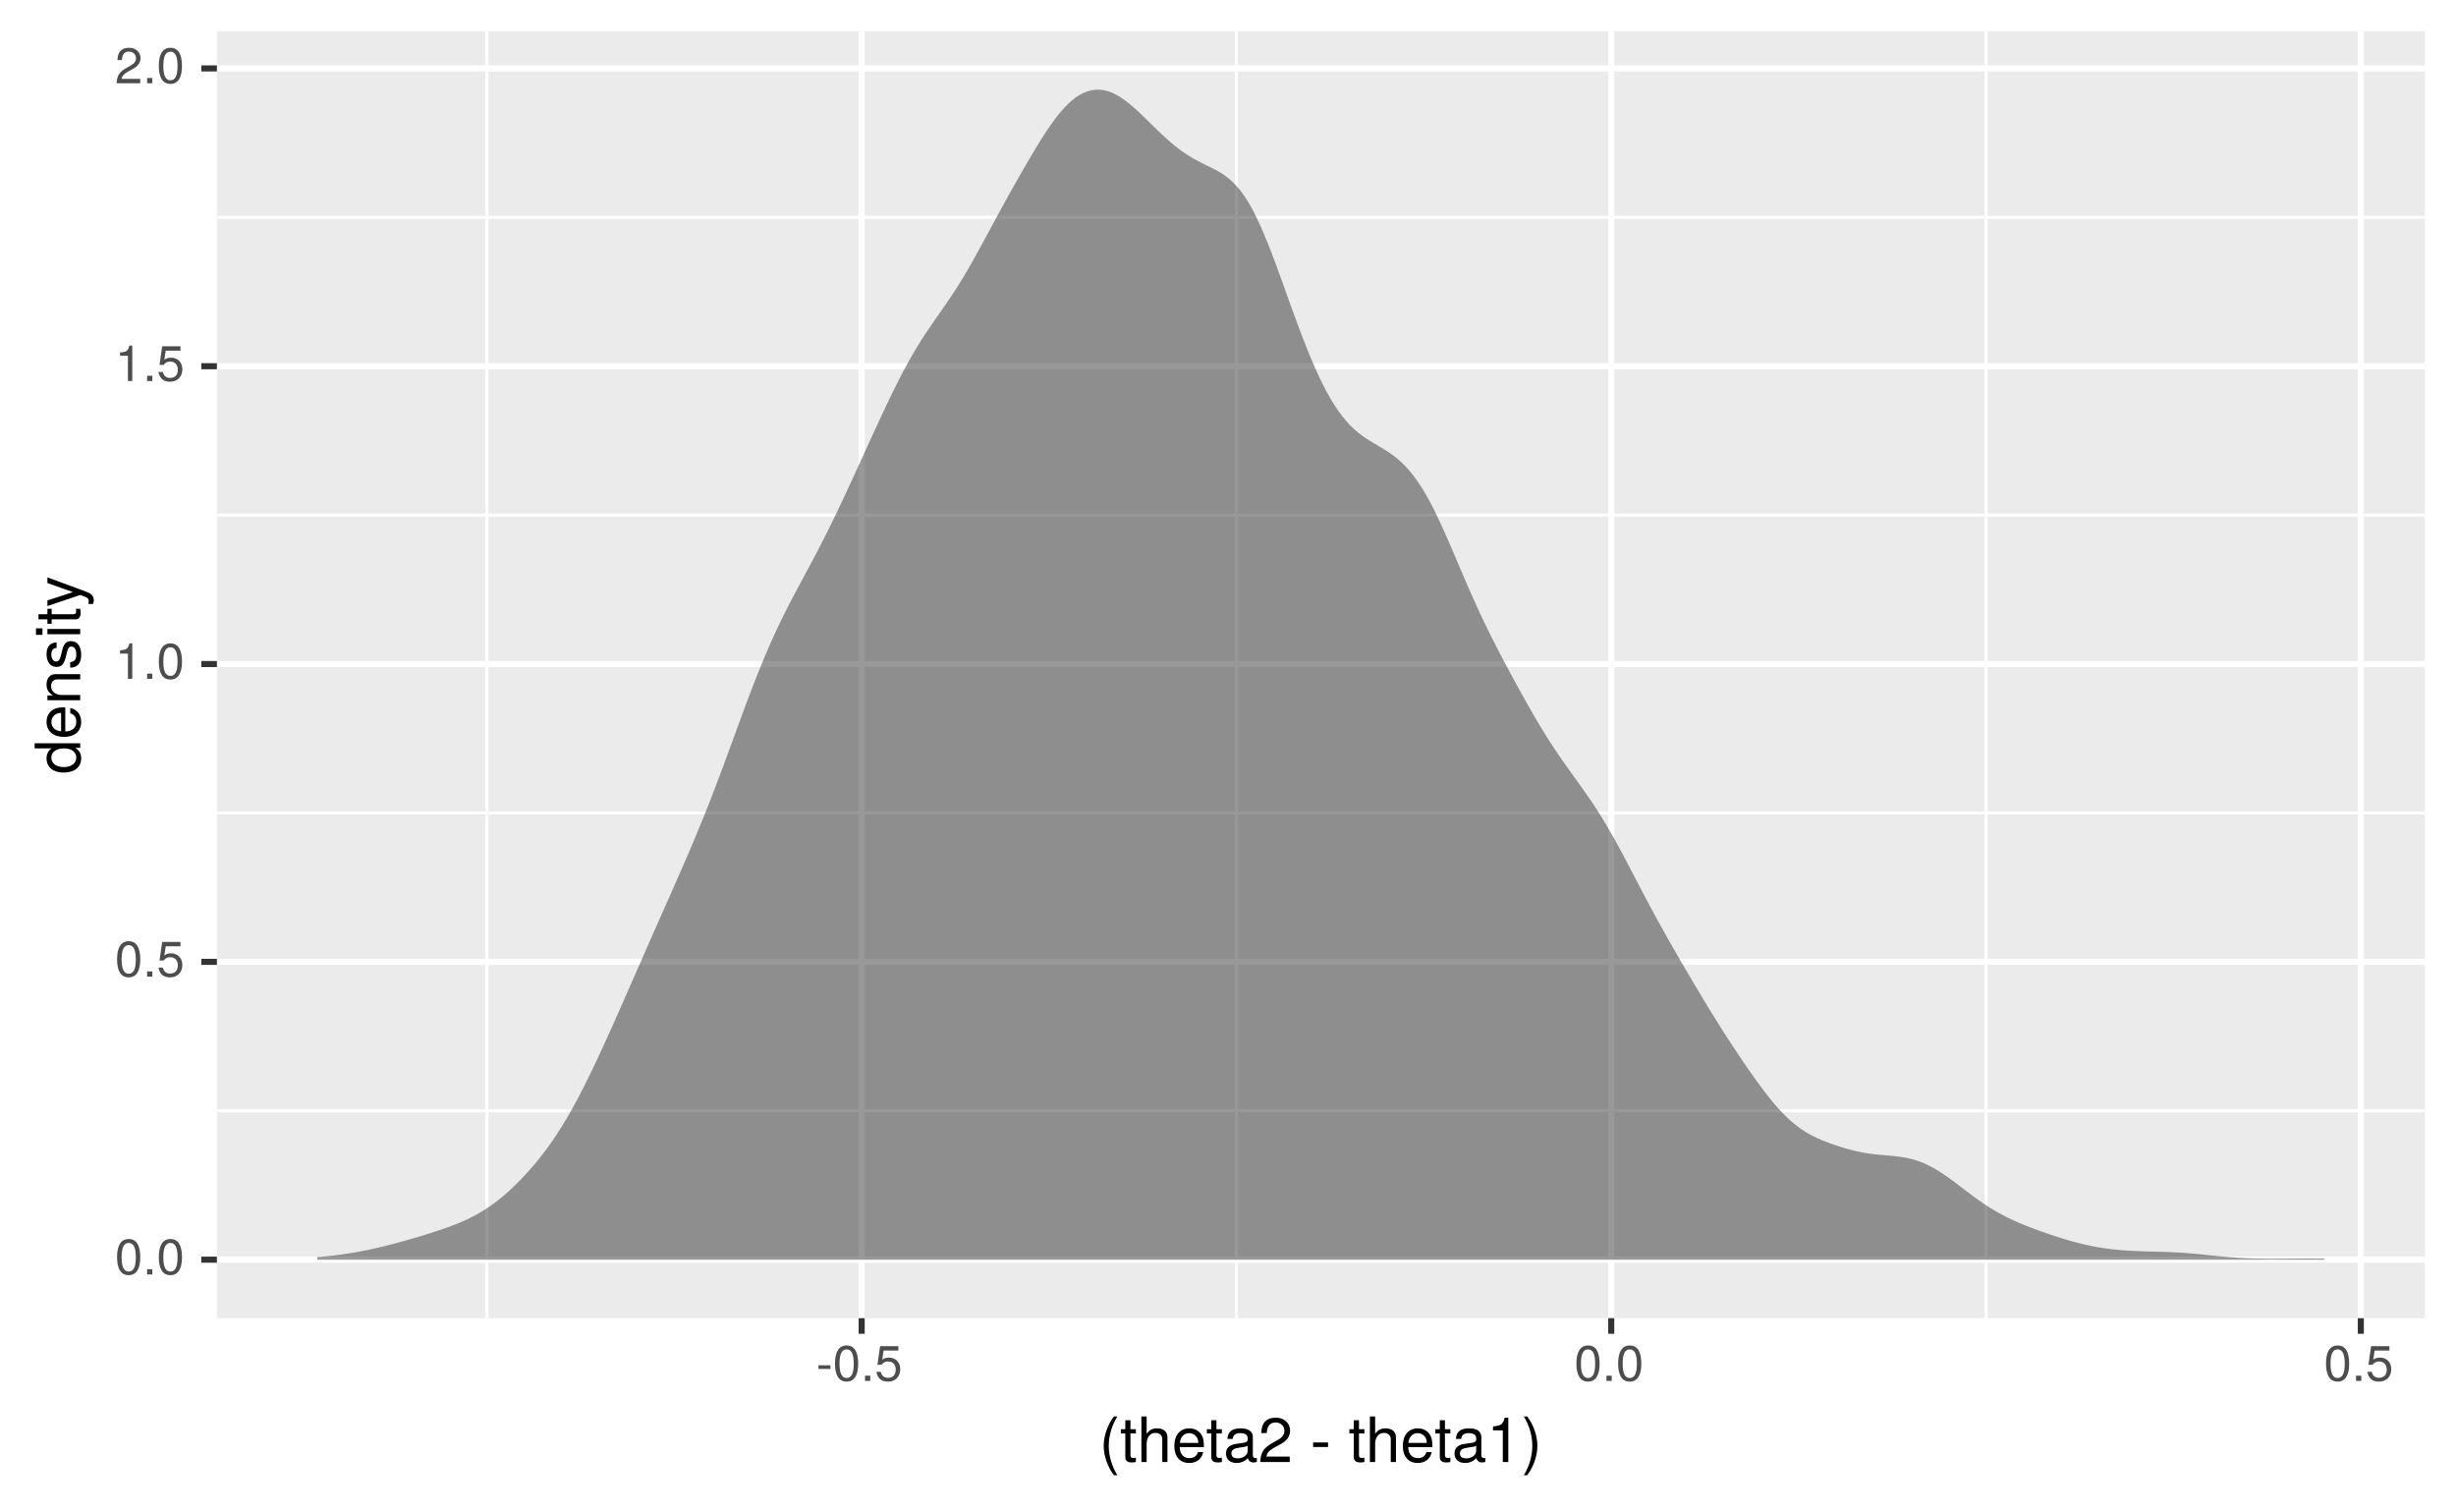 <?xml version="1.0" encoding="UTF-8"?>
<svg xmlns="http://www.w3.org/2000/svg" xmlns:xlink="http://www.w3.org/1999/xlink" width="432pt" height="266pt" viewBox="0 0 432 266" version="1.1">
<defs>
<g>
<symbol overflow="visible" id="glyph0-0">
<path style="stroke:none;" d=""/>
</symbol>
<symbol overflow="visible" id="glyph0-1">
<path style="stroke:none;" d="M 4.453 -3 C 4.453 -5.156 3.781 -6.234 2.422 -6.234 C 1.078 -6.234 0.375 -5.141 0.375 -3.047 C 0.375 -0.953 1.078 0.125 2.422 0.125 C 3.734 0.125 4.453 -0.953 4.453 -3 Z M 3.672 -3.062 C 3.672 -1.297 3.266 -0.516 2.406 -0.516 C 1.578 -0.516 1.172 -1.344 1.172 -3.047 C 1.172 -4.75 1.578 -5.547 2.422 -5.547 C 3.25 -5.547 3.672 -4.734 3.672 -3.062 Z M 3.672 -3.062 "/>
</symbol>
<symbol overflow="visible" id="glyph0-2">
<path style="stroke:none;" d="M 1.688 0 L 1.688 -0.922 L 0.766 -0.922 L 0.766 0 Z M 1.688 0 "/>
</symbol>
<symbol overflow="visible" id="glyph0-3">
<path style="stroke:none;" d="M 4.516 -2.062 C 4.516 -3.297 3.688 -4.109 2.5 -4.109 C 2.062 -4.109 1.703 -4 1.344 -3.734 L 1.594 -5.344 L 4.188 -5.344 L 4.188 -6.109 L 0.969 -6.109 L 0.5 -2.844 L 1.219 -2.844 C 1.578 -3.266 1.875 -3.422 2.359 -3.422 C 3.188 -3.422 3.719 -2.891 3.719 -1.969 C 3.719 -1.062 3.203 -0.547 2.359 -0.547 C 1.688 -0.547 1.266 -0.891 1.078 -1.594 L 0.312 -1.594 C 0.562 -0.359 1.266 0.125 2.375 0.125 C 3.641 0.125 4.516 -0.75 4.516 -2.062 Z M 4.516 -2.062 "/>
</symbol>
<symbol overflow="visible" id="glyph0-4">
<path style="stroke:none;" d="M 3.047 0 L 3.047 -6.234 L 2.547 -6.234 C 2.266 -5.281 2.094 -5.141 0.891 -5 L 0.891 -4.438 L 2.281 -4.438 L 2.281 0 Z M 3.047 0 "/>
</symbol>
<symbol overflow="visible" id="glyph0-5">
<path style="stroke:none;" d="M 4.5 -4.406 C 4.5 -5.469 3.672 -6.234 2.5 -6.234 C 1.219 -6.234 0.484 -5.594 0.438 -4.078 L 1.219 -4.078 C 1.281 -5.125 1.703 -5.562 2.469 -5.562 C 3.172 -5.562 3.703 -5.062 3.703 -4.391 C 3.703 -3.891 3.406 -3.469 2.859 -3.156 L 2.047 -2.703 C 0.75 -1.969 0.375 -1.375 0.297 0 L 4.453 0 L 4.453 -0.766 L 1.172 -0.766 C 1.25 -1.281 1.531 -1.594 2.297 -2.047 L 3.172 -2.531 C 4.047 -2.984 4.5 -3.641 4.5 -4.406 Z M 4.5 -4.406 "/>
</symbol>
<symbol overflow="visible" id="glyph0-6">
<path style="stroke:none;" d="M 2.5 -2.109 L 2.5 -2.75 L 0.406 -2.75 L 0.406 -2.109 Z M 2.5 -2.109 "/>
</symbol>
<symbol overflow="visible" id="glyph1-0">
<path style="stroke:none;" d=""/>
</symbol>
<symbol overflow="visible" id="glyph1-1">
<path style="stroke:none;" d="M 3.203 2.328 C 2.234 0.766 1.688 -1.094 1.688 -2.844 C 1.688 -4.594 2.234 -6.453 3.203 -8.016 L 2.594 -8.016 C 1.5 -6.578 0.797 -4.578 0.797 -2.844 C 0.797 -1.109 1.5 0.891 2.594 2.328 Z M 3.203 2.328 "/>
</symbol>
<symbol overflow="visible" id="glyph1-2">
<path style="stroke:none;" d="M 2.797 0 L 2.797 -0.766 C 2.672 -0.734 2.531 -0.719 2.359 -0.719 C 1.953 -0.719 1.844 -0.844 1.844 -1.25 L 1.844 -5.016 L 2.797 -5.016 L 2.797 -5.766 L 1.844 -5.766 L 1.844 -7.344 L 0.938 -7.344 L 0.938 -5.766 L 0.156 -5.766 L 0.156 -5.016 L 0.938 -5.016 L 0.938 -0.844 C 0.938 -0.25 1.328 0.078 2.047 0.078 C 2.266 0.078 2.484 0.062 2.797 0 Z M 2.797 0 "/>
</symbol>
<symbol overflow="visible" id="glyph1-3">
<path style="stroke:none;" d="M 5.344 0 L 5.344 -4.359 C 5.344 -5.328 4.656 -5.922 3.531 -5.922 C 2.719 -5.922 2.219 -5.672 1.688 -4.969 L 1.688 -8.016 L 0.766 -8.016 L 0.766 0 L 1.688 0 L 1.688 -3.172 C 1.688 -4.359 2.297 -5.125 3.25 -5.125 C 3.891 -5.125 4.438 -4.75 4.438 -4 L 4.438 0 Z M 5.344 0 "/>
</symbol>
<symbol overflow="visible" id="glyph1-4">
<path style="stroke:none;" d="M 5.641 -2.625 C 5.641 -3.453 5.578 -3.984 5.406 -4.406 C 5.031 -5.359 4.156 -5.922 3.078 -5.922 C 1.469 -5.922 0.438 -4.734 0.438 -2.844 C 0.438 -0.953 1.438 0.172 3.062 0.172 C 4.375 0.172 5.297 -0.578 5.516 -1.75 L 4.594 -1.75 C 4.344 -0.984 3.828 -0.688 3.094 -0.688 C 2.141 -0.688 1.422 -1.297 1.391 -2.625 Z M 4.656 -3.438 C 4.656 -3.438 4.656 -3.391 4.656 -3.359 L 1.422 -3.359 C 1.5 -4.391 2.141 -5.078 3.062 -5.078 C 3.969 -5.078 4.656 -4.328 4.656 -3.438 Z M 4.656 -3.438 "/>
</symbol>
<symbol overflow="visible" id="glyph1-5">
<path style="stroke:none;" d="M 5.891 -0.016 L 5.891 -0.719 C 5.781 -0.688 5.734 -0.688 5.688 -0.688 C 5.375 -0.688 5.188 -0.859 5.188 -1.141 L 5.188 -4.359 C 5.188 -5.375 4.438 -5.922 3.031 -5.922 C 1.625 -5.922 0.766 -5.391 0.719 -4.062 L 1.641 -4.062 C 1.719 -4.766 2.141 -5.078 2.984 -5.078 C 3.812 -5.078 4.281 -4.781 4.281 -4.219 L 4.281 -3.984 C 4.281 -3.594 4.047 -3.438 3.328 -3.344 C 2.031 -3.172 1.828 -3.141 1.469 -2.984 C 0.797 -2.719 0.469 -2.203 0.469 -1.5 C 0.469 -0.453 1.188 0.172 2.359 0.172 C 3.094 0.172 3.812 -0.141 4.312 -0.688 C 4.406 -0.234 4.812 0.078 5.266 0.078 C 5.438 0.078 5.594 0.062 5.891 -0.016 Z M 4.281 -1.984 C 4.281 -1.172 3.438 -0.641 2.547 -0.641 C 1.844 -0.641 1.422 -0.891 1.422 -1.516 C 1.422 -2.125 1.828 -2.391 2.812 -2.531 C 3.766 -2.656 3.969 -2.703 4.281 -2.844 Z M 4.281 -1.984 "/>
</symbol>
<symbol overflow="visible" id="glyph1-6">
<path style="stroke:none;" d="M 5.625 -5.516 C 5.625 -6.828 4.594 -7.797 3.125 -7.797 C 1.531 -7.797 0.609 -6.984 0.547 -5.094 L 1.516 -5.094 C 1.594 -6.406 2.141 -6.953 3.094 -6.953 C 3.969 -6.953 4.625 -6.328 4.625 -5.484 C 4.625 -4.875 4.266 -4.344 3.578 -3.953 L 2.562 -3.375 C 0.938 -2.453 0.469 -1.719 0.375 0 L 5.562 0 L 5.562 -0.953 L 1.469 -0.953 C 1.562 -1.594 1.906 -2 2.875 -2.562 L 3.969 -3.156 C 5.062 -3.734 5.625 -4.547 5.625 -5.516 Z M 5.625 -5.516 "/>
</symbol>
<symbol overflow="visible" id="glyph1-7">
<path style="stroke:none;" d=""/>
</symbol>
<symbol overflow="visible" id="glyph1-8">
<path style="stroke:none;" d="M 3.125 -2.641 L 3.125 -3.438 L 0.5 -3.438 L 0.5 -2.641 Z M 3.125 -2.641 "/>
</symbol>
<symbol overflow="visible" id="glyph1-9">
<path style="stroke:none;" d="M 3.812 0 L 3.812 -7.797 L 3.172 -7.797 C 2.844 -6.594 2.625 -6.438 1.125 -6.25 L 1.125 -5.562 L 2.844 -5.562 L 2.844 0 Z M 3.812 0 "/>
</symbol>
<symbol overflow="visible" id="glyph1-10">
<path style="stroke:none;" d="M 2.812 -2.844 C 2.812 -4.578 2.125 -6.578 1.016 -8.016 L 0.422 -8.016 C 1.391 -6.453 1.922 -4.594 1.922 -2.844 C 1.922 -1.094 1.391 0.766 0.422 2.328 L 1.016 2.328 C 2.125 0.891 2.812 -1.109 2.812 -2.844 Z M 2.812 -2.844 "/>
</symbol>
<symbol overflow="visible" id="glyph2-0">
<path style="stroke:none;" d=""/>
</symbol>
<symbol overflow="visible" id="glyph2-1">
<path style="stroke:none;" d="M 0 -5.438 L -8.016 -5.438 L -8.016 -4.531 L -5.031 -4.531 C -5.625 -4.141 -5.922 -3.531 -5.922 -2.766 C -5.922 -1.266 -4.781 -0.281 -2.938 -0.281 C -0.984 -0.281 0.172 -1.25 0.172 -2.797 C 0.172 -3.594 -0.125 -4.141 -0.844 -4.625 L 0 -4.625 Z M -2.859 -4.531 C -1.531 -4.531 -0.688 -3.891 -0.688 -2.922 C -0.688 -1.906 -1.547 -1.25 -2.875 -1.25 C -4.219 -1.25 -5.078 -1.906 -5.078 -2.922 C -5.078 -3.906 -4.188 -4.531 -2.859 -4.531 Z M -2.859 -4.531 "/>
</symbol>
<symbol overflow="visible" id="glyph2-2">
<path style="stroke:none;" d="M -2.625 -5.641 C -3.453 -5.641 -3.984 -5.578 -4.406 -5.406 C -5.359 -5.031 -5.922 -4.156 -5.922 -3.078 C -5.922 -1.469 -4.734 -0.438 -2.844 -0.438 C -0.953 -0.438 0.172 -1.438 0.172 -3.062 C 0.172 -4.375 -0.578 -5.297 -1.75 -5.516 L -1.75 -4.594 C -0.984 -4.344 -0.688 -3.828 -0.688 -3.094 C -0.688 -2.141 -1.297 -1.422 -2.625 -1.391 Z M -3.438 -4.656 C -3.438 -4.656 -3.391 -4.656 -3.359 -4.656 L -3.359 -1.422 C -4.391 -1.5 -5.078 -2.141 -5.078 -3.062 C -5.078 -3.969 -4.328 -4.656 -3.438 -4.656 Z M -3.438 -4.656 "/>
</symbol>
<symbol overflow="visible" id="glyph2-3">
<path style="stroke:none;" d="M 0 -5.359 L -4.359 -5.359 C -5.312 -5.359 -5.922 -4.641 -5.922 -3.531 C -5.922 -2.672 -5.594 -2.125 -4.797 -1.609 L -5.766 -1.609 L -5.766 -0.766 L 0 -0.766 L 0 -1.688 L -3.172 -1.688 C -4.359 -1.688 -5.125 -2.328 -5.125 -3.25 C -5.125 -3.984 -4.688 -4.438 -4 -4.438 L 0 -4.438 Z M 0 -5.359 "/>
</symbol>
<symbol overflow="visible" id="glyph2-4">
<path style="stroke:none;" d="M -1.609 -5.047 C -2.469 -5.047 -2.906 -4.562 -3.172 -3.422 L -3.391 -2.547 C -3.562 -1.797 -3.812 -1.469 -4.219 -1.469 C -4.734 -1.469 -5.078 -1.953 -5.078 -2.688 C -5.078 -3.438 -4.766 -3.828 -4.156 -3.844 L -4.156 -4.812 C -5.297 -4.812 -5.922 -4.062 -5.922 -2.734 C -5.922 -1.391 -5.234 -0.516 -4.172 -0.516 C -3.266 -0.516 -2.844 -0.984 -2.516 -2.344 L -2.297 -3.203 C -2.141 -3.844 -1.953 -4.094 -1.547 -4.094 C -1 -4.094 -0.688 -3.547 -0.688 -2.75 C -0.688 -1.922 -0.875 -1.469 -1.766 -1.344 L -1.766 -0.375 C -0.422 -0.422 0.172 -1.172 0.172 -2.672 C 0.172 -4.125 -0.5 -5.047 -1.609 -5.047 Z M -1.609 -5.047 "/>
</symbol>
<symbol overflow="visible" id="glyph2-5">
<path style="stroke:none;" d="M 0 -1.688 L -5.766 -1.688 L -5.766 -0.766 L 0 -0.766 Z M -6.641 -1.797 L -7.781 -1.797 L -7.781 -0.656 L -6.641 -0.656 Z M -6.641 -1.797 "/>
</symbol>
<symbol overflow="visible" id="glyph2-6">
<path style="stroke:none;" d="M 0 -2.797 L -0.766 -2.797 C -0.734 -2.672 -0.719 -2.531 -0.719 -2.359 C -0.719 -1.953 -0.844 -1.844 -1.25 -1.844 L -5.016 -1.844 L -5.016 -2.797 L -5.766 -2.797 L -5.766 -1.844 L -7.344 -1.844 L -7.344 -0.938 L -5.766 -0.938 L -5.766 -0.156 L -5.016 -0.156 L -5.016 -0.938 L -0.844 -0.938 C -0.25 -0.938 0.078 -1.328 0.078 -2.047 C 0.078 -2.266 0.062 -2.484 0 -2.797 Z M 0 -2.797 "/>
</symbol>
<symbol overflow="visible" id="glyph2-7">
<path style="stroke:none;" d="M -5.766 -5.266 L -5.766 -4.266 L -1.281 -2.672 L -5.766 -1.203 L -5.766 -0.219 L 0.016 -2.172 L 0.938 -1.812 C 1.344 -1.656 1.5 -1.469 1.5 -1.078 C 1.5 -0.953 1.469 -0.797 1.438 -0.594 L 2.25 -0.594 C 2.359 -0.781 2.391 -0.969 2.391 -1.203 C 2.391 -1.859 2.031 -2.391 1.203 -2.688 Z M -5.766 -5.266 "/>
</symbol>
</g>
<clipPath id="clip1">
  <path d="M 38.152 5.48 L 426.523 5.48 L 426.523 231.852 L 38.152 231.852 Z M 38.152 5.48 "/>
</clipPath>
<clipPath id="clip2">
  <path d="M 38.152 195 L 426.523 195 L 426.523 196 L 38.152 196 Z M 38.152 195 "/>
</clipPath>
<clipPath id="clip3">
  <path d="M 38.152 142 L 426.523 142 L 426.523 144 L 38.152 144 Z M 38.152 142 "/>
</clipPath>
<clipPath id="clip4">
  <path d="M 38.152 90 L 426.523 90 L 426.523 91 L 38.152 91 Z M 38.152 90 "/>
</clipPath>
<clipPath id="clip5">
  <path d="M 38.152 37 L 426.523 37 L 426.523 39 L 38.152 39 Z M 38.152 37 "/>
</clipPath>
<clipPath id="clip6">
  <path d="M 85 5.48 L 86 5.48 L 86 231.852 L 85 231.852 Z M 85 5.48 "/>
</clipPath>
<clipPath id="clip7">
  <path d="M 217 5.48 L 218 5.48 L 218 231.852 L 217 231.852 Z M 217 5.48 "/>
</clipPath>
<clipPath id="clip8">
  <path d="M 349 5.48 L 350 5.48 L 350 231.852 L 349 231.852 Z M 349 5.48 "/>
</clipPath>
<clipPath id="clip9">
  <path d="M 38.152 221 L 426.523 221 L 426.523 223 L 38.152 223 Z M 38.152 221 "/>
</clipPath>
<clipPath id="clip10">
  <path d="M 38.152 168 L 426.523 168 L 426.523 170 L 38.152 170 Z M 38.152 168 "/>
</clipPath>
<clipPath id="clip11">
  <path d="M 38.152 116 L 426.523 116 L 426.523 118 L 38.152 118 Z M 38.152 116 "/>
</clipPath>
<clipPath id="clip12">
  <path d="M 38.152 63 L 426.523 63 L 426.523 65 L 38.152 65 Z M 38.152 63 "/>
</clipPath>
<clipPath id="clip13">
  <path d="M 38.152 11 L 426.523 11 L 426.523 13 L 38.152 13 Z M 38.152 11 "/>
</clipPath>
<clipPath id="clip14">
  <path d="M 151 5.48 L 153 5.48 L 153 231.852 L 151 231.852 Z M 151 5.48 "/>
</clipPath>
<clipPath id="clip15">
  <path d="M 282 5.48 L 284 5.48 L 284 231.852 L 282 231.852 Z M 282 5.48 "/>
</clipPath>
<clipPath id="clip16">
  <path d="M 414 5.48 L 416 5.48 L 416 231.852 L 414 231.852 Z M 414 5.48 "/>
</clipPath>
</defs>
<g id="surface777">
<rect x="0" y="0" width="432" height="266" style="fill:rgb(100%,100%,100%);fill-opacity:1;stroke:none;"/>
<rect x="0" y="0" width="432" height="266" style="fill:rgb(100%,100%,100%);fill-opacity:1;stroke:none;"/>
<path style="fill:none;stroke-width:1.067;stroke-linecap:round;stroke-linejoin:round;stroke:rgb(100%,100%,100%);stroke-opacity:1;stroke-miterlimit:10;" d="M 0 266 L 432 266 L 432 0 L 0 0 Z M 0 266 "/>
<g clip-path="url(#clip1)" clip-rule="nonzero">
<path style=" stroke:none;fill-rule:nonzero;fill:rgb(92.157%,92.157%,92.157%);fill-opacity:1;" d="M 38.152 231.848 L 426.523 231.848 L 426.523 5.477 L 38.152 5.477 Z M 38.152 231.848 "/>
</g>
<g clip-path="url(#clip2)" clip-rule="nonzero">
<path style="fill:none;stroke-width:0.533;stroke-linecap:butt;stroke-linejoin:round;stroke:rgb(100%,100%,100%);stroke-opacity:1;stroke-miterlimit:10;" d="M 38.152 195.367 L 426.52 195.367 "/>
</g>
<g clip-path="url(#clip3)" clip-rule="nonzero">
<path style="fill:none;stroke-width:0.533;stroke-linecap:butt;stroke-linejoin:round;stroke:rgb(100%,100%,100%);stroke-opacity:1;stroke-miterlimit:10;" d="M 38.152 142.988 L 426.52 142.988 "/>
</g>
<g clip-path="url(#clip4)" clip-rule="nonzero">
<path style="fill:none;stroke-width:0.533;stroke-linecap:butt;stroke-linejoin:round;stroke:rgb(100%,100%,100%);stroke-opacity:1;stroke-miterlimit:10;" d="M 38.152 90.605 L 426.52 90.605 "/>
</g>
<g clip-path="url(#clip5)" clip-rule="nonzero">
<path style="fill:none;stroke-width:0.533;stroke-linecap:butt;stroke-linejoin:round;stroke:rgb(100%,100%,100%);stroke-opacity:1;stroke-miterlimit:10;" d="M 38.152 38.227 L 426.52 38.227 "/>
</g>
<g clip-path="url(#clip6)" clip-rule="nonzero">
<path style="fill:none;stroke-width:0.533;stroke-linecap:butt;stroke-linejoin:round;stroke:rgb(100%,100%,100%);stroke-opacity:1;stroke-miterlimit:10;" d="M 85.641 231.848 L 85.641 5.48 "/>
</g>
<g clip-path="url(#clip7)" clip-rule="nonzero">
<path style="fill:none;stroke-width:0.533;stroke-linecap:butt;stroke-linejoin:round;stroke:rgb(100%,100%,100%);stroke-opacity:1;stroke-miterlimit:10;" d="M 217.488 231.848 L 217.488 5.48 "/>
</g>
<g clip-path="url(#clip8)" clip-rule="nonzero">
<path style="fill:none;stroke-width:0.533;stroke-linecap:butt;stroke-linejoin:round;stroke:rgb(100%,100%,100%);stroke-opacity:1;stroke-miterlimit:10;" d="M 349.336 231.848 L 349.336 5.48 "/>
</g>
<g clip-path="url(#clip9)" clip-rule="nonzero">
<path style="fill:none;stroke-width:1.067;stroke-linecap:butt;stroke-linejoin:round;stroke:rgb(100%,100%,100%);stroke-opacity:1;stroke-miterlimit:10;" d="M 38.152 221.559 L 426.52 221.559 "/>
</g>
<g clip-path="url(#clip10)" clip-rule="nonzero">
<path style="fill:none;stroke-width:1.067;stroke-linecap:butt;stroke-linejoin:round;stroke:rgb(100%,100%,100%);stroke-opacity:1;stroke-miterlimit:10;" d="M 38.152 169.18 L 426.52 169.18 "/>
</g>
<g clip-path="url(#clip11)" clip-rule="nonzero">
<path style="fill:none;stroke-width:1.067;stroke-linecap:butt;stroke-linejoin:round;stroke:rgb(100%,100%,100%);stroke-opacity:1;stroke-miterlimit:10;" d="M 38.152 116.797 L 426.52 116.797 "/>
</g>
<g clip-path="url(#clip12)" clip-rule="nonzero">
<path style="fill:none;stroke-width:1.067;stroke-linecap:butt;stroke-linejoin:round;stroke:rgb(100%,100%,100%);stroke-opacity:1;stroke-miterlimit:10;" d="M 38.152 64.414 L 426.52 64.414 "/>
</g>
<g clip-path="url(#clip13)" clip-rule="nonzero">
<path style="fill:none;stroke-width:1.067;stroke-linecap:butt;stroke-linejoin:round;stroke:rgb(100%,100%,100%);stroke-opacity:1;stroke-miterlimit:10;" d="M 38.152 12.035 L 426.52 12.035 "/>
</g>
<g clip-path="url(#clip14)" clip-rule="nonzero">
<path style="fill:none;stroke-width:1.067;stroke-linecap:butt;stroke-linejoin:round;stroke:rgb(100%,100%,100%);stroke-opacity:1;stroke-miterlimit:10;" d="M 151.566 231.848 L 151.566 5.48 "/>
</g>
<g clip-path="url(#clip15)" clip-rule="nonzero">
<path style="fill:none;stroke-width:1.067;stroke-linecap:butt;stroke-linejoin:round;stroke:rgb(100%,100%,100%);stroke-opacity:1;stroke-miterlimit:10;" d="M 283.41 231.848 L 283.41 5.48 "/>
</g>
<g clip-path="url(#clip16)" clip-rule="nonzero">
<path style="fill:none;stroke-width:1.067;stroke-linecap:butt;stroke-linejoin:round;stroke:rgb(100%,100%,100%);stroke-opacity:1;stroke-miterlimit:10;" d="M 415.258 231.848 L 415.258 5.48 "/>
</g>
<path style=" stroke:none;fill-rule:nonzero;fill:rgb(20%,20%,20%);fill-opacity:0.502;" d="M 55.805 221.105 L 56.496 221.047 L 57.188 220.98 L 57.875 220.91 L 58.566 220.832 L 59.258 220.75 L 59.949 220.66 L 60.641 220.562 L 61.332 220.457 L 62.023 220.348 L 62.715 220.227 L 63.402 220.102 L 64.094 219.965 L 64.785 219.824 L 65.477 219.676 L 66.168 219.52 L 66.859 219.359 L 67.551 219.191 L 68.242 219.02 L 68.93 218.844 L 69.621 218.664 L 70.312 218.477 L 71.004 218.285 L 72.387 217.895 L 73.078 217.691 L 73.77 217.484 L 74.457 217.273 L 75.148 217.059 L 75.84 216.84 L 76.531 216.617 L 77.223 216.391 L 77.914 216.152 L 78.605 215.91 L 79.297 215.66 L 79.984 215.395 L 80.676 215.117 L 81.367 214.828 L 82.059 214.516 L 82.75 214.188 L 83.441 213.832 L 84.133 213.453 L 84.824 213.043 L 85.516 212.605 L 86.203 212.141 L 86.895 211.645 L 87.586 211.117 L 88.277 210.562 L 88.969 209.977 L 89.66 209.359 L 90.352 208.707 L 91.043 208.031 L 91.73 207.324 L 92.422 206.59 L 93.113 205.828 L 93.805 205.031 L 94.496 204.207 L 95.188 203.344 L 95.879 202.445 L 96.57 201.504 L 97.258 200.52 L 97.949 199.488 L 98.641 198.414 L 99.332 197.289 L 100.023 196.117 L 100.715 194.898 L 101.406 193.637 L 102.098 192.324 L 102.785 190.973 L 103.477 189.578 L 104.168 188.156 L 104.859 186.703 L 105.551 185.223 L 106.242 183.723 L 106.934 182.203 L 107.625 180.672 L 108.312 179.125 L 109.004 177.566 L 109.695 176.004 L 110.387 174.434 L 113.152 168.137 L 113.84 166.562 L 115.223 163.43 L 115.914 161.867 L 117.988 157.191 L 118.68 155.629 L 119.367 154.062 L 120.059 152.484 L 120.75 150.895 L 121.441 149.281 L 122.133 147.648 L 122.824 145.988 L 123.516 144.301 L 124.207 142.586 L 124.898 140.836 L 125.586 139.055 L 126.277 137.246 L 126.969 135.406 L 127.66 133.543 L 128.352 131.664 L 129.043 129.773 L 129.734 127.887 L 130.426 126.004 L 131.113 124.137 L 131.805 122.297 L 132.496 120.488 L 133.188 118.723 L 133.879 117.008 L 134.57 115.344 L 135.262 113.738 L 135.953 112.188 L 136.641 110.688 L 137.332 109.238 L 138.023 107.836 L 138.715 106.473 L 139.406 105.145 L 140.098 103.84 L 140.789 102.551 L 141.48 101.266 L 142.168 99.98 L 142.859 98.684 L 143.551 97.375 L 144.242 96.047 L 144.934 94.699 L 145.625 93.324 L 146.316 91.922 L 147.008 90.5 L 147.695 89.055 L 148.387 87.594 L 149.078 86.113 L 149.77 84.621 L 150.461 83.117 L 151.152 81.609 L 152.535 78.578 L 153.223 77.066 L 153.914 75.562 L 154.605 74.066 L 155.297 72.582 L 155.988 71.117 L 156.68 69.676 L 157.371 68.266 L 158.062 66.887 L 158.75 65.555 L 159.441 64.266 L 160.133 63.023 L 160.824 61.832 L 161.516 60.684 L 162.207 59.582 L 162.898 58.523 L 163.59 57.496 L 164.281 56.496 L 164.969 55.508 L 165.66 54.52 L 166.352 53.527 L 167.043 52.512 L 167.734 51.473 L 168.426 50.398 L 169.117 49.289 L 169.809 48.145 L 170.496 46.961 L 171.188 45.742 L 171.879 44.496 L 172.57 43.234 L 173.262 41.961 L 173.953 40.68 L 174.645 39.402 L 175.336 38.129 L 176.023 36.859 L 176.715 35.605 L 177.406 34.359 L 178.098 33.125 L 178.789 31.902 L 179.48 30.688 L 180.172 29.484 L 180.863 28.293 L 181.551 27.117 L 182.242 25.961 L 182.934 24.836 L 183.625 23.746 L 184.316 22.699 L 185.008 21.703 L 185.699 20.766 L 186.391 19.895 L 187.078 19.094 L 187.77 18.375 L 188.461 17.734 L 189.152 17.184 L 189.844 16.73 L 190.535 16.363 L 191.227 16.086 L 191.918 15.895 L 192.605 15.789 L 193.297 15.77 L 193.988 15.832 L 194.68 15.98 L 195.371 16.207 L 196.062 16.52 L 196.754 16.898 L 197.445 17.34 L 198.133 17.84 L 198.824 18.391 L 199.516 18.98 L 200.207 19.609 L 200.898 20.262 L 201.59 20.934 L 202.973 22.293 L 203.664 22.965 L 204.352 23.621 L 205.043 24.262 L 205.734 24.875 L 206.426 25.457 L 207.117 26.012 L 207.809 26.527 L 208.5 27.008 L 209.191 27.453 L 209.879 27.863 L 210.57 28.246 L 211.262 28.605 L 211.953 28.949 L 212.645 29.285 L 213.336 29.629 L 214.027 29.988 L 214.719 30.391 L 215.406 30.844 L 216.098 31.367 L 216.789 31.977 L 217.48 32.688 L 218.172 33.512 L 218.863 34.453 L 219.555 35.527 L 220.246 36.738 L 220.934 38.086 L 221.625 39.555 L 222.316 41.137 L 223.008 42.816 L 223.699 44.582 L 224.391 46.41 L 225.082 48.293 L 225.773 50.203 L 226.461 52.133 L 227.152 54.051 L 227.844 55.949 L 228.535 57.812 L 229.227 59.625 L 229.918 61.383 L 230.609 63.066 L 231.301 64.672 L 231.988 66.195 L 232.68 67.621 L 233.371 68.945 L 234.062 70.168 L 234.754 71.293 L 235.445 72.32 L 236.137 73.25 L 236.828 74.086 L 237.516 74.836 L 238.207 75.504 L 238.898 76.094 L 239.59 76.621 L 240.281 77.102 L 240.973 77.543 L 241.664 77.965 L 242.355 78.371 L 243.047 78.781 L 243.734 79.207 L 244.426 79.656 L 245.117 80.148 L 245.809 80.695 L 246.5 81.309 L 247.191 81.992 L 247.883 82.754 L 248.574 83.602 L 249.262 84.539 L 249.953 85.57 L 250.645 86.695 L 251.336 87.922 L 252.027 89.238 L 252.719 90.637 L 253.41 92.102 L 254.102 93.625 L 254.789 95.191 L 255.48 96.793 L 256.172 98.414 L 256.863 100.039 L 257.555 101.652 L 258.246 103.25 L 258.938 104.816 L 259.629 106.352 L 260.316 107.852 L 261.008 109.312 L 261.699 110.738 L 262.391 112.133 L 263.082 113.496 L 263.773 114.836 L 264.465 116.152 L 265.156 117.449 L 265.844 118.734 L 266.535 120.008 L 267.227 121.27 L 267.918 122.52 L 268.609 123.75 L 269.301 124.969 L 269.992 126.16 L 270.684 127.332 L 271.371 128.473 L 272.062 129.586 L 272.754 130.672 L 273.445 131.73 L 274.137 132.758 L 274.828 133.762 L 275.52 134.746 L 276.211 135.711 L 276.898 136.668 L 277.59 137.629 L 278.281 138.594 L 278.973 139.574 L 279.664 140.574 L 280.355 141.602 L 281.047 142.664 L 281.738 143.758 L 282.43 144.898 L 283.117 146.074 L 283.809 147.289 L 284.5 148.535 L 285.191 149.812 L 285.883 151.109 L 286.574 152.426 L 287.957 155.074 L 288.645 156.398 L 289.336 157.715 L 290.027 159.016 L 290.719 160.305 L 291.41 161.574 L 292.102 162.832 L 292.793 164.07 L 293.484 165.297 L 294.172 166.508 L 294.863 167.711 L 295.555 168.902 L 296.246 170.086 L 296.938 171.266 L 297.629 172.438 L 298.32 173.602 L 299.012 174.758 L 299.699 175.906 L 300.391 177.047 L 301.082 178.176 L 301.773 179.289 L 302.465 180.395 L 303.156 181.484 L 303.848 182.559 L 304.539 183.625 L 305.227 184.672 L 305.918 185.711 L 306.609 186.734 L 307.301 187.742 L 307.992 188.73 L 308.684 189.707 L 309.375 190.66 L 310.066 191.59 L 310.754 192.492 L 311.445 193.363 L 312.137 194.199 L 312.828 194.992 L 313.52 195.738 L 314.211 196.43 L 314.902 197.074 L 315.594 197.66 L 316.281 198.199 L 316.973 198.688 L 317.664 199.129 L 318.355 199.531 L 319.047 199.891 L 319.738 200.219 L 320.43 200.52 L 321.121 200.797 L 321.812 201.059 L 322.5 201.305 L 323.191 201.539 L 323.883 201.762 L 324.574 201.969 L 325.266 202.164 L 325.957 202.344 L 326.648 202.504 L 327.34 202.648 L 328.027 202.773 L 328.719 202.883 L 329.41 202.977 L 330.102 203.055 L 330.793 203.121 L 331.484 203.184 L 332.176 203.242 L 332.867 203.305 L 333.555 203.379 L 334.246 203.469 L 334.938 203.578 L 335.629 203.715 L 336.32 203.883 L 337.012 204.082 L 337.703 204.316 L 338.395 204.59 L 339.082 204.906 L 339.773 205.262 L 340.465 205.648 L 341.156 206.07 L 341.848 206.523 L 342.539 207 L 343.23 207.496 L 343.922 208.008 L 344.609 208.531 L 345.992 209.586 L 346.684 210.105 L 347.375 210.617 L 348.066 211.109 L 348.758 211.59 L 349.449 212.051 L 350.137 212.492 L 350.828 212.906 L 351.52 213.305 L 352.211 213.68 L 352.902 214.035 L 353.594 214.371 L 354.285 214.695 L 354.977 215 L 355.668 215.293 L 356.355 215.574 L 357.047 215.848 L 357.738 216.109 L 358.43 216.363 L 359.121 216.613 L 359.812 216.855 L 360.504 217.094 L 361.195 217.324 L 361.883 217.547 L 362.574 217.766 L 363.266 217.98 L 363.957 218.184 L 364.648 218.379 L 365.34 218.562 L 366.031 218.738 L 366.723 218.902 L 367.41 219.055 L 368.102 219.199 L 368.793 219.328 L 369.484 219.445 L 370.176 219.551 L 370.867 219.645 L 371.559 219.73 L 372.25 219.801 L 372.938 219.867 L 373.629 219.922 L 374.32 219.969 L 375.012 220.008 L 375.703 220.043 L 376.395 220.07 L 377.086 220.094 L 377.777 220.113 L 378.465 220.133 L 379.156 220.148 L 380.539 220.188 L 381.23 220.211 L 381.922 220.238 L 382.613 220.27 L 383.305 220.309 L 383.992 220.352 L 384.684 220.402 L 386.066 220.52 L 386.758 220.586 L 388.832 220.797 L 389.52 220.867 L 390.211 220.938 L 391.594 221.062 L 392.285 221.121 L 392.977 221.172 L 393.668 221.219 L 394.359 221.258 L 395.051 221.293 L 395.738 221.32 L 396.43 221.344 L 397.121 221.359 L 398.504 221.383 L 399.195 221.387 L 399.887 221.387 L 400.578 221.383 L 401.266 221.379 L 401.957 221.375 L 402.648 221.367 L 403.34 221.363 L 404.031 221.355 L 405.414 221.348 L 406.793 221.348 L 407.484 221.352 L 408.867 221.367 L 408.867 221.559 L 55.805 221.559 Z M 55.805 221.105 "/>
<g style="fill:rgb(30.196%,30.196%,30.196%);fill-opacity:1;">
  <use xlink:href="#glyph0-1" x="20.219" y="224.161"/>
  <use xlink:href="#glyph0-2" x="25.111" y="224.161"/>
  <use xlink:href="#glyph0-1" x="27.558" y="224.161"/>
</g>
<g style="fill:rgb(30.196%,30.196%,30.196%);fill-opacity:1;">
  <use xlink:href="#glyph0-1" x="20.219" y="171.782"/>
  <use xlink:href="#glyph0-2" x="25.111" y="171.782"/>
  <use xlink:href="#glyph0-3" x="27.558" y="171.782"/>
</g>
<g style="fill:rgb(30.196%,30.196%,30.196%);fill-opacity:1;">
  <use xlink:href="#glyph0-4" x="20.219" y="119.399"/>
  <use xlink:href="#glyph0-2" x="25.111" y="119.399"/>
  <use xlink:href="#glyph0-1" x="27.558" y="119.399"/>
</g>
<g style="fill:rgb(30.196%,30.196%,30.196%);fill-opacity:1;">
  <use xlink:href="#glyph0-4" x="20.219" y="67.017"/>
  <use xlink:href="#glyph0-2" x="25.111" y="67.017"/>
  <use xlink:href="#glyph0-3" x="27.558" y="67.017"/>
</g>
<g style="fill:rgb(30.196%,30.196%,30.196%);fill-opacity:1;">
  <use xlink:href="#glyph0-5" x="20.219" y="14.638"/>
  <use xlink:href="#glyph0-2" x="25.111" y="14.638"/>
  <use xlink:href="#glyph0-1" x="27.558" y="14.638"/>
</g>
<path style="fill:none;stroke-width:1.067;stroke-linecap:butt;stroke-linejoin:round;stroke:rgb(20%,20%,20%);stroke-opacity:1;stroke-miterlimit:10;" d="M 35.41 221.559 L 38.152 221.559 "/>
<path style="fill:none;stroke-width:1.067;stroke-linecap:butt;stroke-linejoin:round;stroke:rgb(20%,20%,20%);stroke-opacity:1;stroke-miterlimit:10;" d="M 35.41 169.18 L 38.152 169.18 "/>
<path style="fill:none;stroke-width:1.067;stroke-linecap:butt;stroke-linejoin:round;stroke:rgb(20%,20%,20%);stroke-opacity:1;stroke-miterlimit:10;" d="M 35.41 116.797 L 38.152 116.797 "/>
<path style="fill:none;stroke-width:1.067;stroke-linecap:butt;stroke-linejoin:round;stroke:rgb(20%,20%,20%);stroke-opacity:1;stroke-miterlimit:10;" d="M 35.41 64.414 L 38.152 64.414 "/>
<path style="fill:none;stroke-width:1.067;stroke-linecap:butt;stroke-linejoin:round;stroke:rgb(20%,20%,20%);stroke-opacity:1;stroke-miterlimit:10;" d="M 35.41 12.035 L 38.152 12.035 "/>
<path style="fill:none;stroke-width:1.067;stroke-linecap:butt;stroke-linejoin:round;stroke:rgb(20%,20%,20%);stroke-opacity:1;stroke-miterlimit:10;" d="M 151.566 234.59 L 151.566 231.848 "/>
<path style="fill:none;stroke-width:1.067;stroke-linecap:butt;stroke-linejoin:round;stroke:rgb(20%,20%,20%);stroke-opacity:1;stroke-miterlimit:10;" d="M 283.41 234.59 L 283.41 231.848 "/>
<path style="fill:none;stroke-width:1.067;stroke-linecap:butt;stroke-linejoin:round;stroke:rgb(20%,20%,20%);stroke-opacity:1;stroke-miterlimit:10;" d="M 415.258 234.59 L 415.258 231.848 "/>
<g style="fill:rgb(30.196%,30.196%,30.196%);fill-opacity:1;">
  <use xlink:href="#glyph0-6" x="143.566" y="242.884"/>
  <use xlink:href="#glyph0-1" x="146.497" y="242.884"/>
  <use xlink:href="#glyph0-2" x="151.39" y="242.884"/>
  <use xlink:href="#glyph0-3" x="153.836" y="242.884"/>
</g>
<g style="fill:rgb(30.196%,30.196%,30.196%);fill-opacity:1;">
  <use xlink:href="#glyph0-1" x="276.91" y="242.884"/>
  <use xlink:href="#glyph0-2" x="281.803" y="242.884"/>
  <use xlink:href="#glyph0-1" x="284.249" y="242.884"/>
</g>
<g style="fill:rgb(30.196%,30.196%,30.196%);fill-opacity:1;">
  <use xlink:href="#glyph0-1" x="408.758" y="242.884"/>
  <use xlink:href="#glyph0-2" x="413.65" y="242.884"/>
  <use xlink:href="#glyph0-3" x="416.097" y="242.884"/>
</g>
<g style="fill:rgb(0%,0%,0%);fill-opacity:1;">
  <use xlink:href="#glyph1-1" x="193.336" y="257.147"/>
  <use xlink:href="#glyph1-2" x="196.999" y="257.147"/>
  <use xlink:href="#glyph1-3" x="200.002" y="257.147"/>
  <use xlink:href="#glyph1-4" x="206.118" y="257.147"/>
  <use xlink:href="#glyph1-2" x="212.124" y="257.147"/>
  <use xlink:href="#glyph1-5" x="215.182" y="257.147"/>
  <use xlink:href="#glyph1-6" x="221.298" y="257.147"/>
  <use xlink:href="#glyph1-7" x="227.414" y="257.147"/>
  <use xlink:href="#glyph1-8" x="230.472" y="257.147"/>
  <use xlink:href="#glyph1-7" x="234.135" y="257.147"/>
  <use xlink:href="#glyph1-2" x="237.192" y="257.147"/>
  <use xlink:href="#glyph1-3" x="240.195" y="257.147"/>
  <use xlink:href="#glyph1-4" x="246.312" y="257.147"/>
  <use xlink:href="#glyph1-2" x="252.317" y="257.147"/>
  <use xlink:href="#glyph1-5" x="255.375" y="257.147"/>
  <use xlink:href="#glyph1-9" x="261.491" y="257.147"/>
  <use xlink:href="#glyph1-10" x="267.607" y="257.147"/>
</g>
<g style="fill:rgb(0%,0%,0%);fill-opacity:1;">
  <use xlink:href="#glyph2-1" x="14.108" y="136.164"/>
  <use xlink:href="#glyph2-2" x="14.108" y="130.048"/>
  <use xlink:href="#glyph2-3" x="14.108" y="123.932"/>
  <use xlink:href="#glyph2-4" x="14.108" y="117.815"/>
  <use xlink:href="#glyph2-5" x="14.108" y="112.315"/>
  <use xlink:href="#glyph2-6" x="14.108" y="109.873"/>
  <use xlink:href="#glyph2-7" x="14.108" y="106.815"/>
</g>
</g>
</svg>

